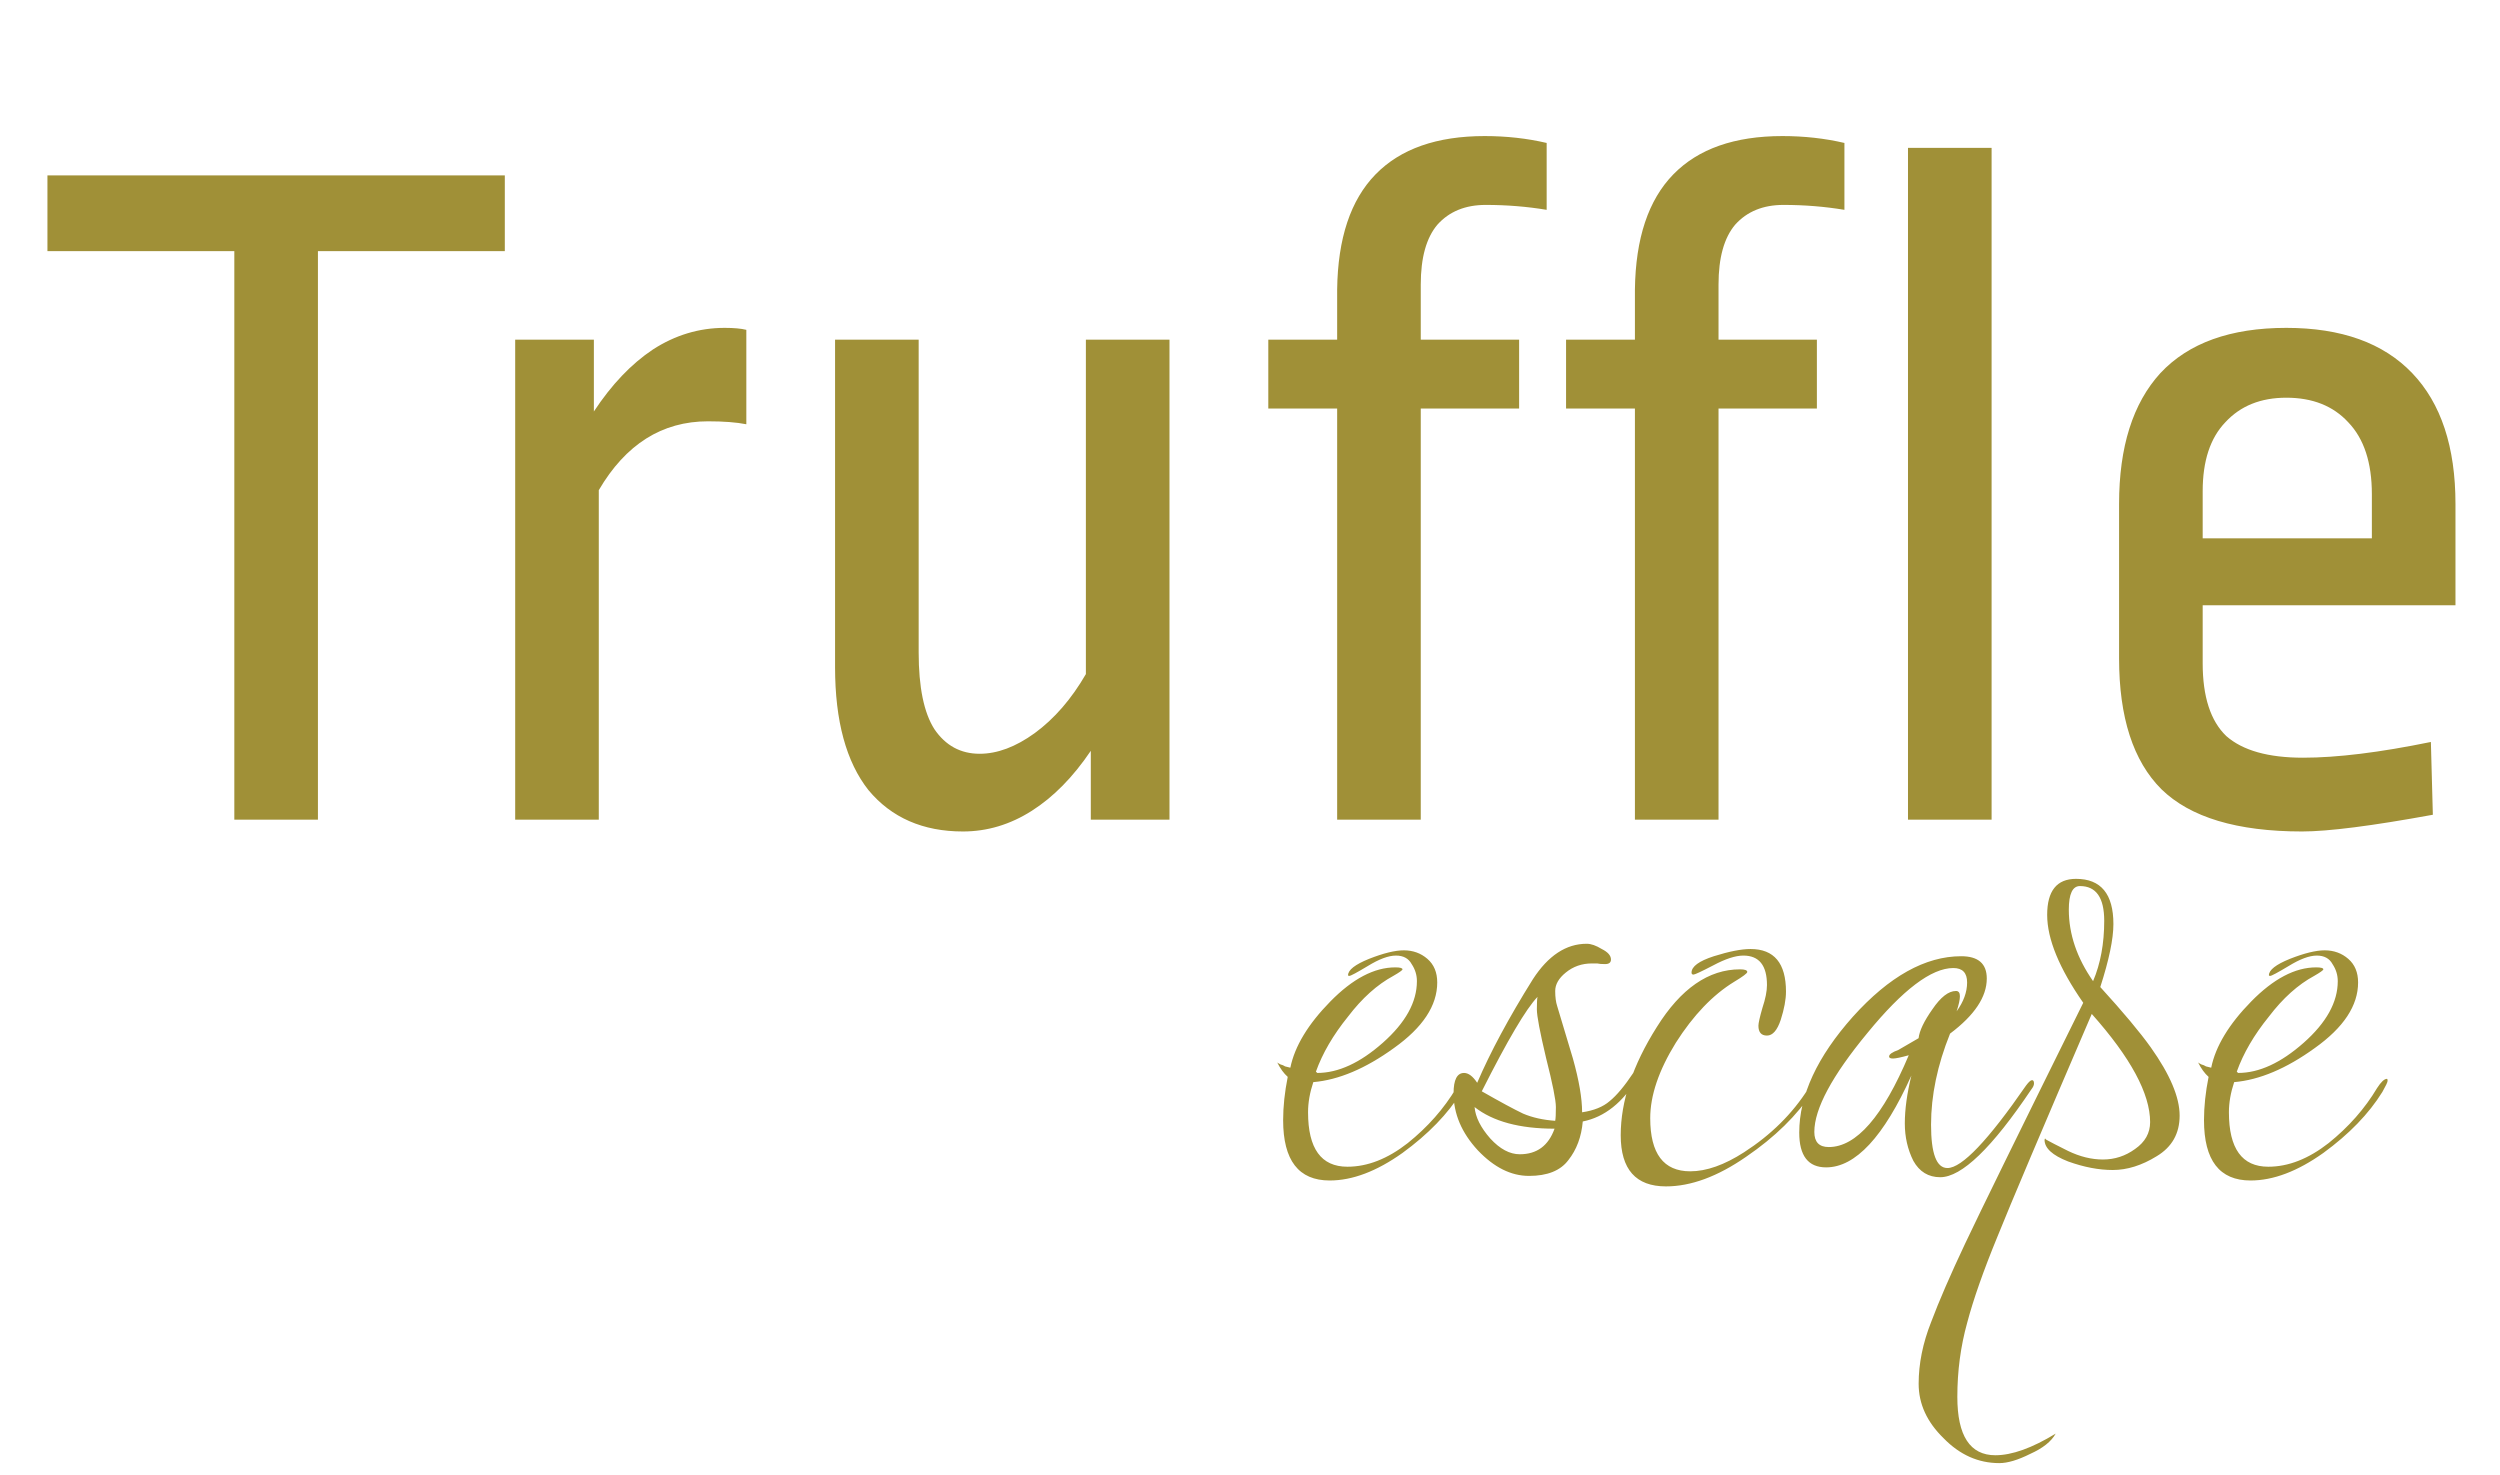 <svg width="122" height="72" viewBox="0 0 122 72" fill="none" xmlns="http://www.w3.org/2000/svg">
<path d="M71.545 52.648C71.566 52.648 71.577 52.68 71.577 52.744C71.577 52.808 71.492 52.989 71.321 53.288C70.66 54.355 69.7 55.347 68.441 56.264C67.182 57.16 65.998 57.608 64.889 57.608C63.374 57.608 62.617 56.627 62.617 54.664C62.617 54.003 62.692 53.299 62.841 52.552C62.649 52.381 62.478 52.147 62.329 51.848C62.35 51.869 62.404 51.901 62.489 51.944C62.574 51.965 62.649 51.997 62.713 52.04C62.798 52.061 62.884 52.083 62.969 52.104C63.182 51.059 63.833 49.981 64.921 48.872C66.009 47.763 67.065 47.208 68.089 47.208C68.324 47.208 68.441 47.24 68.441 47.304C68.441 47.347 68.292 47.453 67.993 47.624C67.204 48.051 66.468 48.712 65.785 49.608C65.06 50.504 64.537 51.4 64.217 52.296L64.281 52.36C65.305 52.36 66.372 51.869 67.481 50.888C68.59 49.907 69.145 48.904 69.145 47.88C69.145 47.581 69.06 47.304 68.889 47.048C68.74 46.771 68.484 46.632 68.121 46.632C67.758 46.632 67.3 46.803 66.745 47.144C66.212 47.464 65.913 47.624 65.849 47.624C65.806 47.624 65.785 47.613 65.785 47.592C65.785 47.336 66.126 47.069 66.809 46.792C67.513 46.515 68.078 46.376 68.505 46.376C68.953 46.376 69.337 46.515 69.657 46.792C69.977 47.069 70.137 47.453 70.137 47.944C70.137 49.075 69.433 50.141 68.025 51.144C66.638 52.147 65.326 52.701 64.089 52.808C63.918 53.32 63.833 53.811 63.833 54.28C63.833 56.051 64.473 56.936 65.753 56.936C66.734 56.936 67.716 56.552 68.697 55.784C69.678 54.995 70.468 54.099 71.065 53.096C71.257 52.797 71.417 52.648 71.545 52.648ZM79.894 52.232C79.959 52.232 79.99 52.275 79.99 52.36C79.99 52.445 79.969 52.52 79.927 52.584C79.201 53.8 78.305 54.515 77.239 54.728C77.174 55.475 76.94 56.104 76.534 56.616C76.15 57.128 75.51 57.384 74.615 57.384C73.74 57.384 72.908 56.968 72.118 56.136C71.329 55.283 70.934 54.355 70.934 53.352C70.934 52.691 71.105 52.36 71.447 52.36C71.66 52.36 71.873 52.52 72.087 52.84C72.727 51.347 73.633 49.661 74.806 47.784C75.553 46.632 76.428 46.056 77.43 46.056C77.644 46.056 77.889 46.141 78.166 46.312C78.465 46.461 78.615 46.632 78.615 46.824C78.615 46.973 78.519 47.048 78.326 47.048C78.156 47.048 78.028 47.037 77.942 47.016H77.686C77.196 47.016 76.769 47.165 76.406 47.464C76.065 47.741 75.894 48.04 75.894 48.36C75.894 48.659 75.927 48.904 75.99 49.096L76.758 51.656C77.057 52.723 77.207 53.597 77.207 54.28C77.782 54.195 78.231 54.013 78.55 53.736C78.892 53.459 79.276 53 79.703 52.36C79.766 52.275 79.831 52.232 79.894 52.232ZM75.894 54.696C75.916 54.589 75.927 54.365 75.927 54.024C75.927 53.683 75.766 52.883 75.447 51.624C75.148 50.365 74.999 49.576 74.999 49.256C74.999 48.936 75.009 48.733 75.031 48.648C74.476 49.224 73.569 50.76 72.311 53.256C73.207 53.768 73.879 54.131 74.326 54.344C74.775 54.536 75.297 54.653 75.894 54.696ZM74.166 56.328C74.999 56.328 75.564 55.912 75.862 55.08C74.156 55.08 72.855 54.728 71.959 54.024C72.001 54.515 72.257 55.027 72.727 55.56C73.196 56.072 73.676 56.328 74.166 56.328ZM87.156 48.392C87.156 48.776 87.07 49.235 86.9 49.768C86.729 50.28 86.505 50.536 86.228 50.536C85.95 50.536 85.811 50.376 85.811 50.056C85.811 49.928 85.876 49.64 86.004 49.192C86.153 48.744 86.228 48.371 86.228 48.072C86.228 47.112 85.844 46.632 85.076 46.632C84.692 46.632 84.201 46.792 83.603 47.112C83.028 47.411 82.707 47.56 82.644 47.56C82.579 47.56 82.547 47.528 82.547 47.464C82.547 47.165 82.91 46.899 83.635 46.664C84.382 46.429 84.98 46.312 85.427 46.312C86.579 46.312 87.156 47.005 87.156 48.392ZM81.299 57.896C79.828 57.896 79.091 57.064 79.091 55.4C79.091 53.736 79.678 51.976 80.852 50.12C82.025 48.243 83.379 47.304 84.915 47.304C85.15 47.304 85.267 47.347 85.267 47.432C85.267 47.496 85.054 47.656 84.627 47.912C83.582 48.552 82.633 49.544 81.779 50.888C80.948 52.232 80.531 53.459 80.531 54.568C80.531 56.296 81.182 57.16 82.484 57.16C83.273 57.16 84.147 56.851 85.108 56.232C86.43 55.379 87.475 54.344 88.243 53.128C88.436 52.808 88.585 52.648 88.692 52.648L88.755 52.712C88.755 52.797 88.659 52.979 88.468 53.256C87.7 54.429 86.612 55.496 85.204 56.456C83.817 57.416 82.516 57.896 81.299 57.896ZM98.875 52.968C99.003 52.797 99.099 52.712 99.163 52.712C99.227 52.712 99.259 52.765 99.259 52.872C99.259 52.957 99.216 53.053 99.131 53.16C97.211 56.019 95.728 57.448 94.683 57.448C94.107 57.448 93.669 57.181 93.371 56.648C93.093 56.093 92.955 55.485 92.955 54.824C92.955 54.141 93.061 53.363 93.275 52.488C91.931 55.475 90.544 56.968 89.115 56.968C88.24 56.968 87.803 56.403 87.803 55.272C87.803 53.459 88.677 51.571 90.427 49.608C92.197 47.645 93.957 46.664 95.707 46.664C96.539 46.664 96.955 47.027 96.955 47.752C96.955 48.648 96.357 49.544 95.163 50.44C94.544 51.976 94.235 53.459 94.235 54.888C94.235 56.296 94.501 57 95.035 57C95.739 57 97.019 55.656 98.875 52.968ZM95.483 49.352C95.824 48.883 95.995 48.413 95.995 47.944C95.995 47.475 95.771 47.24 95.323 47.24C94.256 47.24 92.859 48.296 91.131 50.408C89.403 52.499 88.539 54.109 88.539 55.24C88.539 55.731 88.773 55.976 89.243 55.976C90.587 55.976 91.888 54.483 93.147 51.496C92.763 51.603 92.507 51.656 92.379 51.656C92.251 51.656 92.187 51.624 92.187 51.56C92.187 51.453 92.336 51.347 92.635 51.24L93.627 50.664C93.669 50.301 93.893 49.832 94.299 49.256C94.704 48.659 95.088 48.36 95.451 48.36C95.579 48.36 95.643 48.445 95.643 48.616C95.643 48.787 95.589 49.032 95.483 49.352ZM104.958 51.112C105.897 52.435 106.366 53.544 106.366 54.44C106.366 55.315 105.993 55.976 105.246 56.424C104.521 56.872 103.806 57.096 103.102 57.096C102.419 57.096 101.694 56.957 100.926 56.68C100.158 56.381 99.774 56.029 99.774 55.624L99.806 55.528C99.785 55.549 99.806 55.581 99.87 55.624C100.019 55.709 100.371 55.891 100.926 56.168C101.502 56.445 102.067 56.584 102.622 56.584C103.198 56.584 103.721 56.413 104.19 56.072C104.681 55.731 104.926 55.293 104.926 54.76C104.926 53.373 103.977 51.613 102.078 49.48C99.667 55.091 98.131 58.717 97.47 60.36C96.787 62.024 96.297 63.421 95.998 64.552C95.678 65.704 95.518 66.909 95.518 68.168C95.518 70.067 96.137 71.016 97.374 71.016C98.185 71.016 99.166 70.664 100.318 69.96C100.105 70.344 99.689 70.675 99.07 70.952C98.473 71.251 97.971 71.4 97.566 71.4C96.542 71.4 95.635 70.995 94.846 70.184C94.035 69.395 93.63 68.509 93.63 67.528C93.63 66.547 93.833 65.544 94.238 64.52C94.622 63.496 95.177 62.216 95.902 60.68C96.627 59.144 98.547 55.229 101.662 48.936C100.489 47.251 99.902 45.821 99.902 44.648C99.902 43.475 100.371 42.888 101.31 42.888C102.526 42.888 103.134 43.624 103.134 45.096C103.134 45.821 102.921 46.845 102.494 48.168C103.603 49.384 104.425 50.365 104.958 51.112ZM102.142 47.88C102.505 47.027 102.686 46.045 102.686 44.936C102.686 43.805 102.291 43.24 101.502 43.24C101.139 43.24 100.958 43.624 100.958 44.392C100.958 45.587 101.353 46.749 102.142 47.88ZM116.483 52.648C116.504 52.648 116.515 52.68 116.515 52.744C116.515 52.808 116.429 52.989 116.259 53.288C115.597 54.355 114.637 55.347 113.379 56.264C112.12 57.16 110.936 57.608 109.827 57.608C108.312 57.608 107.555 56.627 107.555 54.664C107.555 54.003 107.629 53.299 107.779 52.552C107.587 52.381 107.416 52.147 107.267 51.848C107.288 51.869 107.341 51.901 107.427 51.944C107.512 51.965 107.587 51.997 107.651 52.04C107.736 52.061 107.821 52.083 107.907 52.104C108.12 51.059 108.771 49.981 109.859 48.872C110.947 47.763 112.003 47.208 113.027 47.208C113.261 47.208 113.379 47.24 113.379 47.304C113.379 47.347 113.229 47.453 112.931 47.624C112.141 48.051 111.405 48.712 110.723 49.608C109.997 50.504 109.475 51.4 109.155 52.296L109.219 52.36C110.243 52.36 111.309 51.869 112.419 50.888C113.528 49.907 114.083 48.904 114.083 47.88C114.083 47.581 113.997 47.304 113.827 47.048C113.677 46.771 113.421 46.632 113.059 46.632C112.696 46.632 112.237 46.803 111.683 47.144C111.149 47.464 110.851 47.624 110.786 47.624C110.744 47.624 110.723 47.613 110.723 47.592C110.723 47.336 111.064 47.069 111.747 46.792C112.451 46.515 113.016 46.376 113.443 46.376C113.891 46.376 114.275 46.515 114.595 46.792C114.915 47.069 115.075 47.453 115.075 47.944C115.075 49.075 114.371 50.141 112.963 51.144C111.576 52.147 110.264 52.701 109.027 52.808C108.856 53.32 108.771 53.811 108.771 54.28C108.771 56.051 109.411 56.936 110.691 56.936C111.672 56.936 112.653 56.552 113.635 55.784C114.616 54.995 115.405 54.099 116.003 53.096C116.195 52.797 116.355 52.648 116.483 52.648Z" fill="#A09037"/>
<path d="M24.635 8.56V12.256H15.515V40H11.435V12.256H2.315V8.56H24.635ZM35.365 16C35.813 16 36.165 16.032 36.421 16.096V20.704C35.941 20.608 35.317 20.56 34.549 20.56C32.309 20.56 30.533 21.68 29.221 23.92V40H25.141V16.576H28.981V20.08C29.845 18.768 30.805 17.76 31.861 17.056C32.949 16.352 34.117 16 35.365 16ZM57.071 40H53.231V36.64C52.367 37.92 51.407 38.896 50.351 39.568C49.295 40.24 48.175 40.576 46.991 40.576C45.039 40.576 43.503 39.904 42.383 38.56C41.295 37.184 40.751 35.184 40.751 32.56V16.576H44.831V31.84C44.831 33.536 45.087 34.784 45.599 35.584C46.143 36.384 46.879 36.784 47.807 36.784C48.671 36.784 49.567 36.448 50.495 35.776C51.455 35.072 52.287 34.112 52.991 32.896V16.576H57.071V40ZM72.453 6.64C73.509 6.64 74.517 6.752 75.477 6.976V10.24C74.517 10.08 73.525 10 72.501 10C71.509 10 70.725 10.32 70.149 10.96C69.605 11.6 69.333 12.576 69.333 13.888V16.576H74.133V19.936H69.333V40H65.253V19.936H61.893V16.576H65.253V14.128C65.285 11.632 65.909 9.76 67.125 8.512C68.341 7.264 70.117 6.64 72.453 6.64ZM86.984 6.64C88.04 6.64 89.048 6.752 90.008 6.976V10.24C89.048 10.08 88.056 10 87.032 10C86.04 10 85.256 10.32 84.68 10.96C84.136 11.6 83.864 12.576 83.864 13.888V16.576H88.664V19.936H83.864V40H79.784V19.936H76.424V16.576H79.784V14.128C79.816 11.632 80.44 9.76 81.656 8.512C82.872 7.264 84.648 6.64 86.984 6.64ZM97.19 7.216V40H93.11V7.216H97.19ZM111.571 16C114.259 16 116.307 16.736 117.715 18.208C119.123 19.68 119.827 21.808 119.827 24.592V29.536H107.491V32.368C107.491 34 107.875 35.184 108.643 35.92C109.443 36.624 110.691 36.976 112.387 36.976C114.051 36.976 116.131 36.72 118.627 36.208L118.723 39.76C115.747 40.304 113.619 40.576 112.339 40.576C109.171 40.576 106.883 39.888 105.475 38.512C104.099 37.136 103.411 35.008 103.411 32.128V24.592C103.411 21.808 104.083 19.68 105.427 18.208C106.803 16.736 108.851 16 111.571 16ZM111.571 19.408C110.323 19.408 109.331 19.808 108.595 20.608C107.859 21.376 107.491 22.496 107.491 23.968V26.272H115.747V24.112C115.747 22.576 115.363 21.408 114.595 20.608C113.859 19.808 112.851 19.408 111.571 19.408Z" fill="#A09037"/>
</svg>

